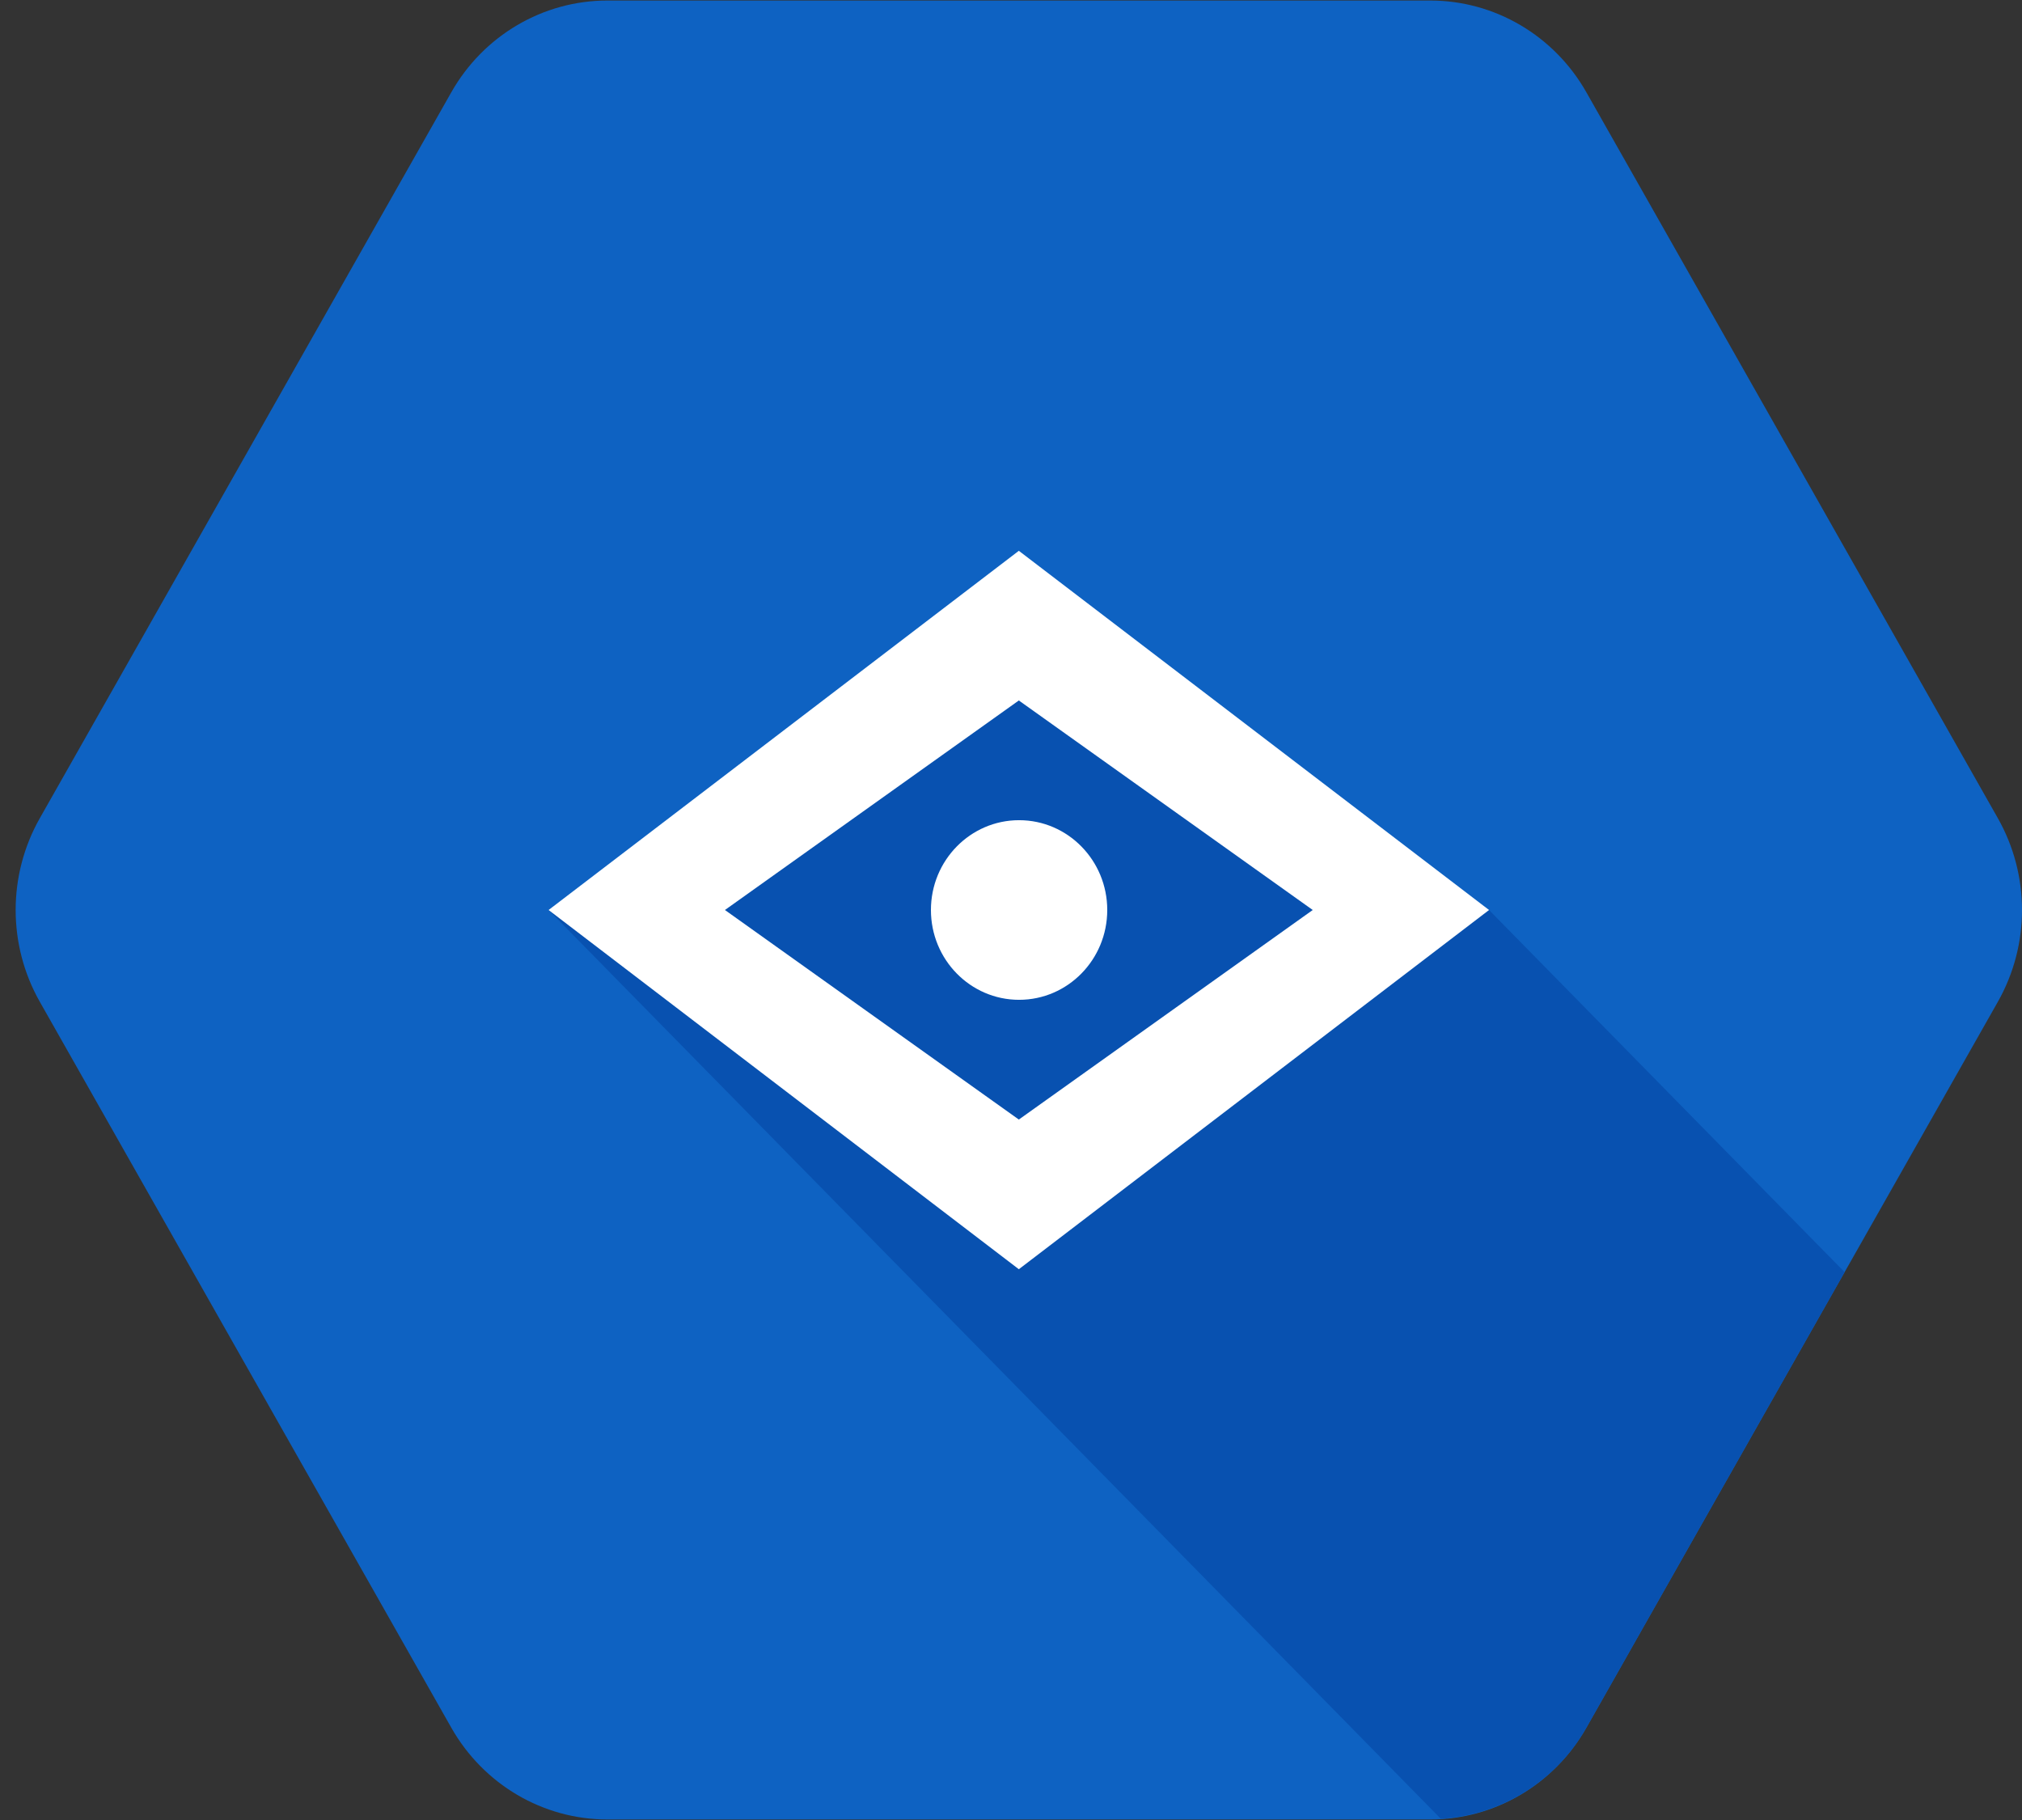 <?xml version="1.0" encoding="UTF-8" standalone="no"?>
<svg width="80px" height="72px" viewBox="0 0 80 72" version="1.1" xmlns="http://www.w3.org/2000/svg" xmlns:xlink="http://www.w3.org/1999/xlink">
    <rect x="0" y="0" width="80" height="72" fill="#333333" stroke="none"/>
    <!-- Generator: Sketch 39.1 (31720) - http://www.bohemiancoding.com/sketch -->
    <title>visionAPI-logo</title>
    <desc>Created with Sketch.</desc>
    <defs></defs>
    <g id="Page-1" stroke="none" stroke-width="1" fill="none" fill-rule="evenodd">
        <g id="shadow" fill="#0E62C2">
            <path d="M17.855,68.347 L1.575,39.631 C0.301,37.384 0.301,34.616 1.575,32.369 L17.855,3.652 C19.128,1.405 21.483,0.021 24.03,0.021 L56.589,0.021 C59.137,0.021 61.491,1.405 62.765,3.652 L79.045,32.369 C80.318,34.616 80.318,37.384 79.045,39.631 L62.765,68.347 C61.491,70.594 59.137,71.979 56.589,71.979 L24.03,71.979 C21.483,71.979 19.129,70.594 17.855,68.347 L17.855,68.347 Z" id="Shape"></path>
        </g>
        <g id="art2" transform="translate(21.705, 21.474)">
            <path d="M37.209,14.526 L32.866,16.514 L28.941,10.974 L18.605,3.368 L-0,14.526 L35.3,50.477 C37.685,50.334 39.856,48.997 41.06,46.874 L51.276,28.852 L37.209,14.526 L37.209,14.526 Z" id="Shape" fill="#0851B0"></path>
            <path d="M18.605,0.316 L-0,14.526 L18.605,28.737 L37.209,14.526 L18.605,0.316 L18.605,0.316 Z M6.977,14.526 L18.605,6.237 L30.233,14.526 L18.605,22.816 L6.977,14.526 L6.977,14.526 Z" id="Shape" fill="#FFFFFF"></path>
            <ellipse id="Oval" fill="#FFFFFF" cx="18.615" cy="14.526" rx="3.488" ry="3.553"></ellipse>
        </g>
    </g>
</svg>